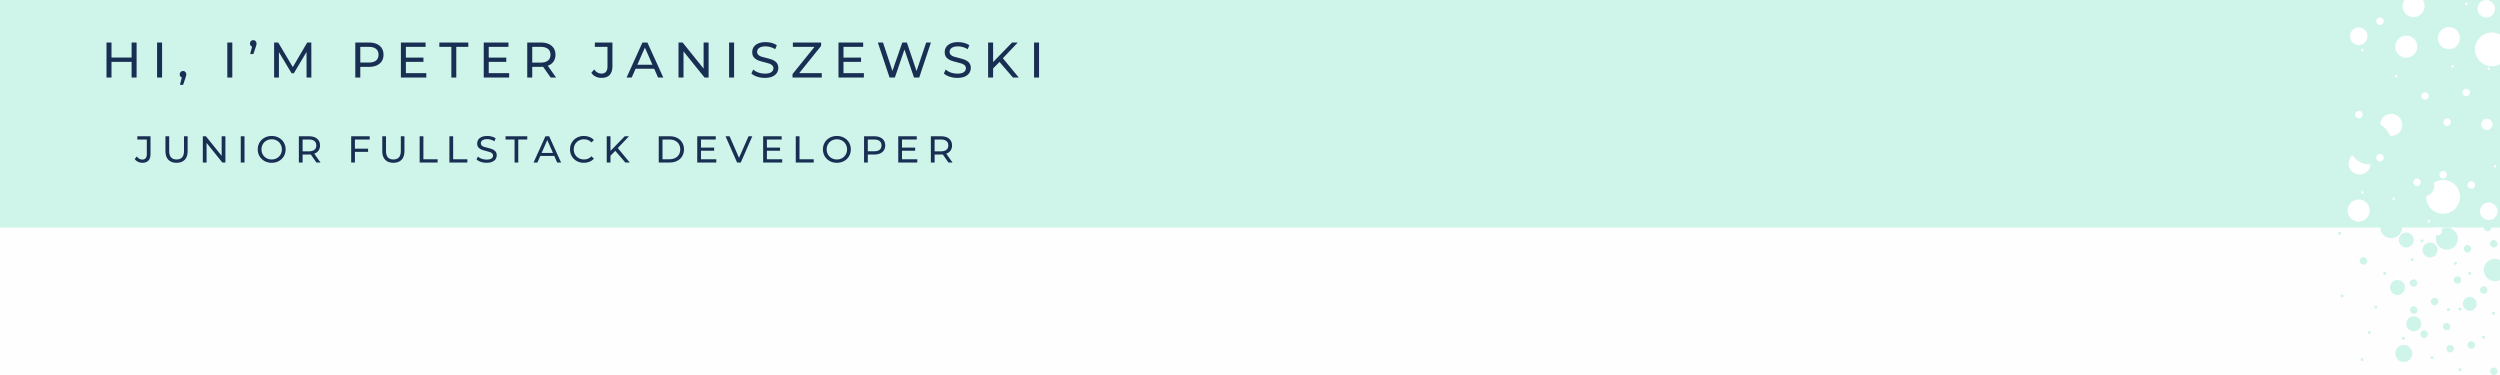 <svg width="2000" height="300" viewBox="0 0 2000 300" fill="none" xmlns="http://www.w3.org/2000/svg">
<rect x="0" y="0" width="2000" height="300" fill="#808080" stroke="none"/>
<g clip-path="url(#clip0)">
<rect width="2000" height="300" fill="#FFFEFE"/>
<path d="M2000 -2H0V182H2000V-2Z" fill="#CFF5EA"/>
<path d="M1909.53 266.985C1910.05 267.415 1910.83 267.336 1911.26 266.809C1911.69 266.283 1911.61 265.507 1911.08 265.077C1910.56 264.648 1909.78 264.726 1909.35 265.253C1908.92 265.78 1909 266.555 1909.53 266.985Z" fill="white"/>
<path d="M1933.59 255.757C1934.11 256.187 1934.89 256.108 1935.32 255.581C1935.75 255.055 1935.67 254.279 1935.14 253.849C1934.62 253.419 1933.84 253.498 1933.41 254.025C1932.98 254.552 1933.06 255.327 1933.59 255.757Z" fill="white"/>
<path d="M1946.82 224.078C1947.35 224.508 1948.12 224.429 1948.55 223.902C1948.98 223.376 1948.9 222.6 1948.38 222.17C1947.85 221.741 1947.07 221.819 1946.64 222.346C1946.21 222.873 1946.29 223.649 1946.82 224.078Z" fill="white"/>
<path d="M1901.51 198.815C1902.03 199.245 1902.81 199.166 1903.24 198.639C1903.67 198.113 1903.59 197.337 1903.06 196.907C1902.54 196.478 1901.76 196.556 1901.33 197.083C1900.9 197.61 1900.98 198.386 1901.51 198.815Z" fill="white"/>
<path d="M1944.81 287.035C1945.34 287.465 1946.12 287.386 1946.55 286.859C1946.98 286.333 1946.9 285.557 1946.37 285.127C1945.84 284.698 1945.07 284.776 1944.64 285.303C1944.21 285.83 1944.29 286.605 1944.81 287.035Z" fill="#CFF5EA"/>
<path d="M1957.95 248.686C1958.48 249.116 1959.26 249.037 1959.69 248.51C1960.12 247.983 1960.04 247.208 1959.51 246.778C1958.98 246.348 1958.21 246.427 1957.78 246.954C1957.35 247.481 1957.43 248.256 1957.95 248.686Z" fill="#CFF5EA"/>
<path d="M1872.95 237.686C1873.48 238.116 1874.26 238.037 1874.69 237.51C1875.12 236.983 1875.04 236.208 1874.51 235.778C1873.98 235.348 1873.21 235.427 1872.78 235.954C1872.35 236.481 1872.43 237.256 1872.95 237.686Z" fill="#CFF5EA"/>
<path d="M1888.95 288.686C1889.48 289.116 1890.26 289.037 1890.69 288.51C1891.12 287.983 1891.04 287.208 1890.51 286.778C1889.98 286.348 1889.21 286.427 1888.78 286.954C1888.35 287.481 1888.43 288.256 1888.95 288.686Z" fill="#CFF5EA"/>
<path d="M1967.27 248.138C1967.8 248.568 1968.57 248.489 1969 247.962C1969.43 247.436 1969.35 246.66 1968.83 246.23C1968.3 245.8 1967.52 245.879 1967.09 246.406C1966.66 246.933 1966.74 247.708 1967.27 248.138Z" fill="#CFF5EA"/>
<path d="M1921.95 271.686C1922.48 272.116 1923.26 272.037 1923.69 271.51C1924.12 270.983 1924.04 270.208 1923.51 269.778C1922.98 269.348 1922.21 269.427 1921.78 269.954C1921.35 270.481 1921.43 271.256 1921.95 271.686Z" fill="#CFF5EA"/>
<path d="M1899.95 246.686C1900.48 247.116 1901.26 247.037 1901.69 246.51C1902.12 245.983 1902.04 245.208 1901.51 244.778C1900.98 244.348 1900.21 244.427 1899.78 244.954C1899.35 245.481 1899.43 246.256 1899.95 246.686Z" fill="#CFF5EA"/>
<path d="M1972.3 247.417C1974.68 249.355 1978.17 249 1980.11 246.624C1982.05 244.248 1981.7 240.751 1979.32 238.813C1976.94 236.876 1973.45 237.231 1971.51 239.606C1969.57 241.982 1969.93 245.479 1972.3 247.417Z" fill="#CFF5EA"/>
<path d="M1906.95 219.686C1907.48 220.116 1908.26 220.037 1908.69 219.51C1909.12 218.983 1909.04 218.208 1908.51 217.778C1907.98 217.348 1907.21 217.427 1906.78 217.954C1906.35 218.481 1906.43 219.256 1906.95 219.686Z" fill="#CFF5EA"/>
<path d="M1985.95 270.686C1986.48 271.116 1987.26 271.037 1987.69 270.51C1988.12 269.983 1988.04 269.208 1987.51 268.778C1986.98 268.348 1986.21 268.427 1985.78 268.954C1985.35 269.481 1985.43 270.256 1985.95 270.686Z" fill="#CFF5EA"/>
<path d="M1963.66 211.647C1964.19 212.077 1964.96 211.998 1965.39 211.471C1965.82 210.945 1965.74 210.169 1965.22 209.739C1964.69 209.31 1963.92 209.388 1963.49 209.915C1963.06 210.442 1963.13 211.217 1963.66 211.647Z" fill="#CFF5EA"/>
<path d="M1898.3 153.903C1898.83 154.333 1899.6 154.254 1900.03 153.727C1900.46 153.201 1900.38 152.425 1899.85 151.995C1899.33 151.566 1898.55 151.644 1898.12 152.171C1897.69 152.698 1897.77 153.474 1898.3 153.903Z" fill="#CFF5EA"/>
<path d="M1936.79 193.602C1937.32 194.032 1938.1 193.953 1938.53 193.427C1938.96 192.9 1938.88 192.124 1938.35 191.694C1937.82 191.265 1937.05 191.343 1936.62 191.87C1936.19 192.397 1936.27 193.173 1936.79 193.602Z" fill="#CFF5EA"/>
<path d="M1967.27 296.659C1967.8 297.089 1968.57 297.01 1969 296.483C1969.43 295.957 1969.35 295.181 1968.83 294.751C1968.3 294.322 1967.52 294.4 1967.09 294.927C1966.66 295.454 1966.74 296.23 1967.27 296.659Z" fill="#CFF5EA"/>
<path d="M1974.95 219.686C1975.48 220.116 1976.26 220.037 1976.69 219.51C1977.12 218.983 1977.04 218.208 1976.51 217.778C1975.98 217.348 1975.21 217.427 1974.78 217.954C1974.35 218.481 1974.43 219.256 1974.95 219.686Z" fill="#CFF5EA"/>
<path d="M1870.95 187.686C1871.48 188.116 1872.26 188.037 1872.69 187.51C1873.12 186.983 1873.04 186.208 1872.51 185.778C1871.98 185.348 1871.21 185.427 1870.78 185.954C1870.35 186.481 1870.43 187.256 1870.95 187.686Z" fill="#CFF5EA"/>
<path d="M1993.95 251.686C1994.48 252.116 1995.26 252.037 1995.69 251.51C1996.12 250.983 1996.04 250.208 1995.51 249.778C1994.98 249.348 1994.21 249.427 1993.78 249.954C1993.35 250.481 1993.43 251.256 1993.95 251.686Z" fill="#CFF5EA"/>
<path d="M1928.95 208.686C1929.48 209.116 1930.26 209.037 1930.69 208.51C1931.12 207.983 1931.04 207.208 1930.51 206.778C1929.98 206.348 1929.21 206.427 1928.78 206.954C1928.35 207.481 1928.43 208.256 1928.95 208.686Z" fill="#CFF5EA"/>
<path d="M1894.69 266.985C1895.22 267.415 1895.99 267.336 1896.42 266.809C1896.85 266.283 1896.77 265.507 1896.25 265.077C1895.72 264.648 1894.94 264.726 1894.51 265.253C1894.08 265.78 1894.16 266.555 1894.69 266.985Z" fill="#CFF5EA"/>
<path d="M1939.25 270.314C1940.91 270.314 1942.26 268.968 1942.26 267.307C1942.26 265.646 1940.91 264.299 1939.25 264.299C1937.59 264.299 1936.24 265.646 1936.24 267.307C1936.24 268.968 1937.59 270.314 1939.25 270.314Z" fill="#CFF5EA"/>
<path d="M1960.1 281.943C1961.76 281.943 1963.11 280.597 1963.11 278.936C1963.11 277.275 1961.76 275.928 1960.1 275.928C1958.44 275.928 1957.09 277.275 1957.09 278.936C1957.09 280.597 1958.44 281.943 1960.1 281.943Z" fill="#CFF5EA"/>
<path d="M1957.29 264.299C1958.95 264.299 1960.3 262.952 1960.3 261.291C1960.3 259.631 1958.95 258.284 1957.29 258.284C1955.63 258.284 1954.29 259.631 1954.29 261.291C1954.29 262.952 1955.63 264.299 1957.29 264.299Z" fill="#CFF5EA"/>
<path d="M1977.01 279.015C1978.67 279.015 1980.01 277.668 1980.01 276.007C1980.01 274.347 1978.67 273 1977.01 273C1975.35 273 1974 274.347 1974 276.007C1974 277.668 1975.35 279.015 1977.01 279.015Z" fill="#CFF5EA"/>
<path d="M1995.01 300.015C1996.67 300.015 1998.01 298.668 1998.01 297.007C1998.01 295.347 1996.67 294 1995.01 294C1993.35 294 1992 295.347 1992 297.007C1992 298.668 1993.35 300.015 1995.01 300.015Z" fill="#CFF5EA"/>
<path d="M1947.67 244.249C1949.33 244.249 1950.68 242.903 1950.68 241.242C1950.68 239.581 1949.33 238.234 1947.67 238.234C1946.01 238.234 1944.66 239.581 1944.66 241.242C1944.66 242.903 1946.01 244.249 1947.67 244.249Z" fill="#CFF5EA"/>
<path d="M1966.01 227.015C1967.67 227.015 1969.01 225.668 1969.01 224.007C1969.01 222.347 1967.67 221 1966.01 221C1964.35 221 1963 222.347 1963 224.007C1963 225.668 1964.35 227.015 1966.01 227.015Z" fill="#CFF5EA"/>
<path d="M1925 198C1928.31 198 1931 195.314 1931 192C1931 188.686 1928.31 186 1925 186C1921.69 186 1919 188.686 1919 192C1919 195.314 1921.69 198 1925 198Z" fill="#CFF5EA"/>
<path d="M1974.01 202.015C1975.67 202.015 1977.01 200.668 1977.01 199.007C1977.01 197.347 1975.67 196 1974.01 196C1972.35 196 1971 197.347 1971 199.007C1971 200.668 1972.35 202.015 1974.01 202.015Z" fill="#CFF5EA"/>
<path d="M1918 236C1921.31 236 1924 233.314 1924 230C1924 226.686 1921.31 224 1918 224C1914.69 224 1912 226.686 1912 230C1912 233.314 1914.69 236 1918 236Z" fill="#CFF5EA"/>
<path d="M1931 265C1934.31 265 1937 262.314 1937 259C1937 255.686 1934.31 253 1931 253C1927.69 253 1925 255.686 1925 259C1925 262.314 1927.69 265 1931 265Z" fill="#CFF5EA"/>
<path d="M1944 206C1947.31 206 1950 203.314 1950 200C1950 196.686 1947.31 194 1944 194C1940.69 194 1938 196.686 1938 200C1938 203.314 1940.69 206 1944 206Z" fill="#CFF5EA"/>
<path d="M1990.01 185.015C1991.67 185.015 1993.01 183.668 1993.01 182.007C1993.01 180.347 1991.67 179 1990.01 179C1988.35 179 1987 180.347 1987 182.007C1987 183.668 1988.35 185.015 1990.01 185.015Z" fill="#CFF5EA"/>
<path d="M1992.01 215.015C1993.67 215.015 1995.01 213.668 1995.01 212.007C1995.01 210.347 1993.67 209 1992.01 209C1990.35 209 1989 210.347 1989 212.007C1989 213.668 1990.35 215.015 1992.01 215.015Z" fill="#CFF5EA"/>
<path d="M1995.01 198.015C1996.67 198.015 1998.01 196.668 1998.01 195.007C1998.01 193.347 1996.67 192 1995.01 192C1993.35 192 1992 193.347 1992 195.007C1992 196.668 1993.35 198.015 1995.01 198.015Z" fill="#CFF5EA"/>
<path d="M1890.73 211.768C1892.39 211.768 1893.73 210.421 1893.73 208.76C1893.73 207.099 1892.39 205.753 1890.73 205.753C1889.07 205.753 1887.72 207.099 1887.72 208.76C1887.72 210.421 1889.07 211.768 1890.73 211.768Z" fill="#CFF5EA"/>
<path d="M1987.01 235.015C1988.67 235.015 1990.01 233.668 1990.01 232.007C1990.01 230.347 1988.67 229 1987.01 229C1985.35 229 1984 230.347 1984 232.007C1984 233.668 1985.35 235.015 1987.01 235.015Z" fill="#CFF5EA"/>
<path d="M1930.83 229.412C1932.49 229.412 1933.83 228.065 1933.83 226.404C1933.83 224.743 1932.49 223.397 1930.83 223.397C1929.17 223.397 1927.82 224.743 1927.82 226.404C1927.82 228.065 1929.17 229.412 1930.83 229.412Z" fill="#CFF5EA"/>
<path d="M1931.01 251.015C1932.67 251.015 1934.01 249.668 1934.01 248.007C1934.01 246.347 1932.67 245 1931.01 245C1929.35 245 1928 246.347 1928 248.007C1928 249.668 1929.35 251.015 1931.01 251.015Z" fill="#CFF5EA"/>
<path d="M1918.8 145.603C1920.46 145.603 1921.8 144.256 1921.8 142.595C1921.8 140.934 1920.46 139.588 1918.8 139.588C1917.14 139.588 1915.79 140.934 1915.79 142.595C1915.79 144.256 1917.14 145.603 1918.8 145.603Z" fill="#CFF5EA"/>
<path d="M1923.01 289.562C1926.77 289.562 1929.83 286.51 1929.83 282.745C1929.83 278.98 1926.77 275.928 1923.01 275.928C1919.24 275.928 1916.19 278.98 1916.19 282.745C1916.19 286.51 1919.24 289.562 1923.01 289.562Z" fill="#CFF5EA"/>
<path d="M1996 225C2000.97 225 2005 220.971 2005 216C2005 211.029 2000.97 207 1996 207C1991.03 207 1987 211.029 1987 216C1987 220.971 1991.03 225 1996 225Z" fill="#CFF5EA"/>
<path d="M1918.8 223.397C1920.46 223.397 1921.8 222.05 1921.8 220.389C1921.8 218.728 1920.46 217.382 1918.8 217.382C1917.14 217.382 1915.79 218.728 1915.79 220.389C1915.79 222.05 1917.14 223.397 1918.8 223.397Z" fill="white"/>
<path d="M1991 176C1994.87 176 1998 172.866 1998 169C1998 165.134 1994.87 162 1991 162C1987.13 162 1984 165.134 1984 169C1984 172.866 1987.13 176 1991 176Z" fill="white"/>
<path d="M1887 36C1890.87 36 1894 32.866 1894 29C1894 25.134 1890.87 22 1887 22C1883.13 22 1880 25.134 1880 29C1880 32.866 1883.13 36 1887 36Z" fill="white"/>
<path d="M1989 14C1992.87 14 1996 10.866 1996 7C1996 3.134 1992.87 0 1989 0C1985.13 0 1982 3.134 1982 7C1982 10.866 1985.13 14 1989 14Z" fill="white"/>
<path d="M1957.69 100.691C1959.36 100.691 1960.7 99.344 1960.7 97.683C1960.7 96.022 1959.36 94.676 1957.69 94.676C1956.03 94.676 1954.69 96.022 1954.69 97.683C1954.69 99.344 1956.03 100.691 1957.69 100.691Z" fill="white"/>
<path d="M1904.01 20.015C1905.67 20.015 1907.01 18.669 1907.01 17.008C1907.01 15.347 1905.67 14 1904.01 14C1902.35 14 1901 15.347 1901 17.008C1901 18.669 1902.35 20.015 1904.01 20.015Z" fill="white"/>
<path d="M1887.12 94.676C1888.78 94.676 1890.13 93.329 1890.13 91.668C1890.13 90.007 1888.78 88.661 1887.12 88.661C1885.46 88.661 1884.11 90.007 1884.11 91.668C1884.11 93.329 1885.46 94.676 1887.12 94.676Z" fill="white"/>
<path d="M1954.49 142.796C1956.15 142.796 1957.49 141.45 1957.49 139.789C1957.49 138.128 1956.15 136.781 1954.49 136.781C1952.83 136.781 1951.48 138.128 1951.48 139.789C1951.48 141.45 1952.83 142.796 1954.49 142.796Z" fill="white"/>
<path d="M1940.05 79.839C1941.71 79.839 1943.06 78.493 1943.06 76.832C1943.06 75.171 1941.71 73.824 1940.05 73.824C1938.39 73.824 1937.04 75.171 1937.04 76.832C1937.04 78.493 1938.39 79.839 1940.05 79.839Z" fill="white"/>
<path d="M1957.49 199.738C1962.37 199.738 1966.32 195.788 1966.32 190.916C1966.32 186.044 1962.37 182.094 1957.49 182.094C1952.62 182.094 1948.67 186.044 1948.67 190.916C1948.67 195.788 1952.62 199.738 1957.49 199.738Z" fill="#CFF5EA"/>
<path d="M1886.92 177.282C1891.79 177.282 1895.74 173.332 1895.74 168.46C1895.74 163.588 1891.79 159.638 1886.92 159.638C1882.05 159.638 1878.1 163.588 1878.1 168.46C1878.1 173.332 1882.05 177.282 1886.92 177.282Z" fill="white"/>
<path d="M1887.72 139.588C1892.59 139.588 1896.54 135.638 1896.54 130.766C1896.54 125.894 1892.59 121.944 1887.72 121.944C1882.85 121.944 1878.9 125.894 1878.9 130.766C1878.9 135.638 1882.85 139.588 1887.72 139.588Z" fill="white"/>
<path d="M1954.5 171C1961.96 171 1968 164.956 1968 157.5C1968 150.044 1961.96 144 1954.5 144C1947.04 144 1941 150.044 1941 157.5C1941 164.956 1947.04 171 1954.5 171Z" fill="white"/>
<path d="M1993.5 53C2000.96 53 2007 46.956 2007 39.5C2007 32.044 2000.96 26 1993.5 26C1986.04 26 1980 32.044 1980 39.5C1980 46.956 1986.04 53 1993.5 53Z" fill="white"/>
<path d="M1925.01 46.155C1929.89 46.155 1933.84 42.205 1933.84 37.333C1933.84 32.461 1929.89 28.511 1925.01 28.511C1920.14 28.511 1916.19 32.461 1916.19 37.333C1916.19 42.205 1920.14 46.155 1925.01 46.155Z" fill="white"/>
<path d="M1930.82 13.644C1935.69 13.644 1939.64 9.694 1939.64 4.822C1939.64 -0.05 1935.69 -4 1930.82 -4C1925.95 -4 1922 -0.05 1922 4.822C1922 9.694 1925.95 13.644 1930.82 13.644Z" fill="white"/>
<path d="M1959.1 39.338C1963.97 39.338 1967.92 35.388 1967.92 30.516C1967.92 25.644 1963.97 21.694 1959.1 21.694C1954.23 21.694 1950.28 25.644 1950.28 30.516C1950.28 35.388 1954.23 39.338 1959.1 39.338Z" fill="white"/>
<path d="M1912.98 108.711C1917.86 108.711 1921.81 104.761 1921.81 99.889C1921.81 95.017 1917.86 91.067 1912.98 91.067C1908.11 91.067 1904.16 95.017 1904.16 99.889C1904.16 104.761 1908.11 108.711 1912.98 108.711Z" fill="white"/>
<path d="M1912.98 190.515C1917.86 190.515 1921.81 186.565 1921.81 181.693C1921.81 176.821 1917.86 172.871 1912.98 172.871C1908.11 172.871 1904.16 176.821 1904.16 181.693C1904.16 186.565 1908.11 190.515 1912.98 190.515Z" fill="#CFF5EA"/>
<path d="M1938.65 157.232C1943.52 157.232 1947.47 153.282 1947.47 148.41C1947.47 143.538 1943.52 139.588 1938.65 139.588C1933.77 139.588 1929.82 143.538 1929.82 148.41C1929.82 153.282 1933.77 157.232 1938.65 157.232Z" fill="#CFF5EA"/>
<path d="M1957.09 123.147C1961.97 123.147 1965.91 119.197 1965.91 114.325C1965.91 109.453 1961.97 105.503 1957.09 105.503C1952.22 105.503 1948.27 109.453 1948.27 114.325C1948.27 119.197 1952.22 123.147 1957.09 123.147Z" fill="#CFF5EA"/>
<path d="M1895.94 131.568C1905.35 131.568 1912.98 123.938 1912.98 114.525C1912.98 105.113 1905.35 97.483 1895.94 97.483C1886.53 97.483 1878.9 105.113 1878.9 114.525C1878.9 123.938 1886.53 131.568 1895.94 131.568Z" fill="#CFF5EA"/>
<path d="M1903.96 129.162C1905.62 129.162 1906.97 127.815 1906.97 126.154C1906.97 124.493 1905.62 123.147 1903.96 123.147C1902.3 123.147 1900.95 124.493 1900.95 126.154C1900.95 127.815 1902.3 129.162 1903.96 129.162Z" fill="white"/>
<path d="M1933.63 148.811C1935.3 148.811 1936.64 147.465 1936.64 145.804C1936.64 144.143 1935.3 142.796 1933.63 142.796C1931.97 142.796 1930.63 144.143 1930.63 145.804C1930.63 147.465 1931.97 148.811 1933.63 148.811Z" fill="white"/>
<path d="M1950.48 188.109C1952.14 188.109 1953.48 186.762 1953.48 185.101C1953.48 183.44 1952.14 182.094 1950.48 182.094C1948.82 182.094 1947.47 183.44 1947.47 185.101C1947.47 186.762 1948.82 188.109 1950.48 188.109Z" fill="white"/>
<path d="M1972.93 77.032C1974.59 77.032 1975.94 75.686 1975.94 74.025C1975.94 72.364 1974.59 71.017 1972.93 71.017C1971.27 71.017 1969.93 72.364 1969.93 74.025C1969.93 75.686 1971.27 77.032 1972.93 77.032Z" fill="white"/>
<path d="M1919.2 220.189C1920.86 220.189 1922.21 218.843 1922.21 217.182C1922.21 215.521 1920.86 214.174 1919.2 214.174C1917.54 214.174 1916.19 215.521 1916.19 217.182C1916.19 218.843 1917.54 220.189 1919.2 220.189Z" fill="white"/>
<path d="M1965.71 241.442C1967.38 241.442 1968.72 240.096 1968.72 238.435C1968.72 236.774 1967.38 235.427 1965.71 235.427C1964.05 235.427 1962.71 236.774 1962.71 238.435C1962.71 240.096 1964.05 241.442 1965.71 241.442Z" fill="white"/>
<path d="M1963.71 158.836C1965.37 158.836 1966.72 157.49 1966.72 155.829C1966.72 154.168 1965.37 152.821 1963.71 152.821C1962.05 152.821 1960.7 154.168 1960.7 155.829C1960.7 157.49 1962.05 158.836 1963.71 158.836Z" fill="white"/>
<path d="M1977.01 151.015C1978.67 151.015 1980.01 149.668 1980.01 148.007C1980.01 146.347 1978.67 145 1977.01 145C1975.35 145 1974 146.347 1974 148.007C1974 149.668 1975.35 151.015 1977.01 151.015Z" fill="white"/>
<path d="M1991 56C1991.55 56 1992 55.552 1992 55C1992 54.448 1991.55 54 1991 54C1990.45 54 1990 54.448 1990 55C1990 55.552 1990.45 56 1991 56Z" fill="white"/>
<path d="M1962 54C1962.55 54 1963 53.552 1963 53C1963 52.448 1962.55 52 1962 52C1961.45 52 1961 52.448 1961 53C1961 53.552 1961.45 54 1962 54Z" fill="white"/>
<path d="M1996 134C1996.55 134 1997 133.552 1997 133C1997 132.448 1996.55 132 1996 132C1995.45 132 1995 132.448 1995 133C1995 133.552 1995.45 134 1996 134Z" fill="white"/>
<path d="M1954 168C1954.55 168 1955 167.552 1955 167C1955 166.448 1954.55 166 1954 166C1953.45 166 1953 166.448 1953 167C1953 167.552 1953.45 168 1954 168Z" fill="white"/>
<path d="M1890 41C1890.55 41 1891 40.552 1891 40C1891 39.448 1890.55 39 1890 39C1889.45 39 1889 39.448 1889 40C1889 40.552 1889.45 41 1890 41Z" fill="white"/>
<path d="M1917 62C1917.55 62 1918 61.552 1918 61C1918 60.448 1917.55 60 1917 60C1916.45 60 1916 60.448 1916 61C1916 61.552 1916.45 62 1917 62Z" fill="white"/>
<path d="M1943 178C1943.55 178 1944 177.552 1944 177C1944 176.448 1943.55 176 1943 176C1942.45 176 1942 176.448 1942 177C1942 177.552 1942.45 178 1943 178Z" fill="white"/>
<path d="M1915 160C1915.55 160 1916 159.552 1916 159C1916 158.448 1915.55 158 1915 158C1914.45 158 1914 158.448 1914 159C1914 159.552 1914.45 160 1915 160Z" fill="white"/>
<path d="M1890 155C1890.55 155 1891 154.552 1891 154C1891 153.448 1890.55 153 1890 153C1889.45 153 1889 153.448 1889 154C1889 154.552 1889.45 155 1890 155Z" fill="white"/>
<path d="M1973 4C1973.55 4 1974 3.552 1974 3C1974 2.448 1973.55 2 1973 2C1972.45 2 1972 2.448 1972 3C1972 3.552 1972.45 4 1973 4Z" fill="white"/>
<path d="M1989.5 104C1991.99 104 1994 101.985 1994 99.5C1994 97.015 1991.99 95 1989.5 95C1987.01 95 1985 97.015 1985 99.5C1985 101.985 1987.01 104 1989.5 104Z" fill="white"/>
<path d="M109.28 34V62H105.28V49.52H89.2V62H85.2V34H89.2V46.04H105.28V34H109.28ZM125.661 34H129.661V62H125.661V34ZM146.444 56.76C147.19 56.76 147.804 57.027 148.284 57.56C148.79 58.067 149.044 58.707 149.044 59.48C149.044 59.88 148.99 60.267 148.884 60.64C148.804 61.013 148.63 61.587 148.364 62.36L146.484 67.92H143.964L145.444 61.96C144.937 61.773 144.524 61.467 144.204 61.04C143.91 60.587 143.764 60.067 143.764 59.48C143.764 58.68 144.017 58.027 144.524 57.52C145.03 57.013 145.67 56.76 146.444 56.76ZM181.848 34H185.848V62H181.848V34ZM202.631 32.08C203.378 32.08 203.991 32.347 204.471 32.88C204.978 33.387 205.231 34.027 205.231 34.8C205.231 35.2 205.191 35.6 205.111 36C205.031 36.373 204.858 36.92 204.591 37.64L202.671 43.24H200.151L201.631 37.28C201.125 37.093 200.711 36.787 200.391 36.36C200.098 35.907 199.951 35.387 199.951 34.8C199.951 34 200.205 33.347 200.711 32.84C201.218 32.333 201.858 32.08 202.631 32.08ZM245.254 62L245.214 41.6L235.094 58.6H233.254L223.134 41.72V62H219.294V34H222.574L234.254 53.68L245.774 34H249.054L249.094 62H245.254ZM295.159 34C298.786 34 301.639 34.867 303.719 36.6C305.799 38.333 306.839 40.72 306.839 43.76C306.839 46.8 305.799 49.187 303.719 50.92C301.639 52.653 298.786 53.52 295.159 53.52H288.239V62H284.239V34H295.159ZM295.039 50.04C297.572 50.04 299.506 49.507 300.839 48.44C302.172 47.347 302.839 45.787 302.839 43.76C302.839 41.733 302.172 40.187 300.839 39.12C299.506 38.027 297.572 37.48 295.039 37.48H288.239V50.04H295.039ZM341.036 58.52V62H320.716V34H340.476V37.48H324.716V46.08H338.756V49.48H324.716V58.52H341.036ZM361.073 37.48H351.473V34H374.633V37.48H365.033V62H361.073V37.48ZM407.309 58.52V62H386.989V34H406.749V37.48H390.989V46.08H405.029V49.48H390.989V58.52H407.309ZM440.506 62L434.466 53.4C433.719 53.453 433.133 53.48 432.706 53.48H425.786V62H421.786V34H432.706C436.333 34 439.186 34.867 441.266 36.6C443.346 38.333 444.386 40.72 444.386 43.76C444.386 45.92 443.853 47.76 442.786 49.28C441.719 50.8 440.199 51.907 438.226 52.6L444.866 62H440.506ZM432.586 50.08C435.119 50.08 437.053 49.533 438.386 48.44C439.719 47.347 440.386 45.787 440.386 43.76C440.386 41.733 439.719 40.187 438.386 39.12C437.053 38.027 435.119 37.48 432.586 37.48H425.786V50.08H432.586ZM481.191 62.32C479.511 62.32 477.951 61.973 476.511 61.28C475.071 60.56 473.911 59.56 473.031 58.28L475.351 55.56C476.897 57.773 478.844 58.88 481.191 58.88C482.764 58.88 483.951 58.4 484.751 57.44C485.577 56.48 485.991 55.067 485.991 53.2V37.48H475.871V34H489.951V53C489.951 56.093 489.204 58.427 487.711 60C486.244 61.547 484.071 62.32 481.191 62.32ZM523.352 55H508.473L505.393 62H501.272L513.953 34H517.913L530.633 62H526.433L523.352 55ZM521.953 51.8L515.913 38.08L509.873 51.8H521.953ZM566.889 34V62H563.609L546.809 41.12V62H542.809V34H546.089L562.889 54.88V34H566.889ZM583.27 34H587.27V62H583.27V34ZM611.813 62.32C609.706 62.32 607.666 62 605.693 61.36C603.746 60.693 602.213 59.84 601.093 58.8L602.573 55.68C603.64 56.64 605 57.427 606.653 58.04C608.333 58.627 610.053 58.92 611.813 58.92C614.133 58.92 615.866 58.533 617.013 57.76C618.16 56.96 618.733 55.907 618.733 54.6C618.733 53.64 618.413 52.867 617.773 52.28C617.16 51.667 616.386 51.2 615.453 50.88C614.546 50.56 613.253 50.2 611.573 49.8C609.466 49.293 607.76 48.787 606.453 48.28C605.173 47.773 604.066 47 603.133 45.96C602.226 44.893 601.773 43.467 601.773 41.68C601.773 40.187 602.16 38.84 602.933 37.64C603.733 36.44 604.933 35.48 606.533 34.76C608.133 34.04 610.12 33.68 612.493 33.68C614.146 33.68 615.773 33.893 617.373 34.32C618.973 34.747 620.346 35.36 621.493 36.16L620.173 39.36C619 38.613 617.746 38.053 616.413 37.68C615.08 37.28 613.773 37.08 612.493 37.08C610.226 37.08 608.52 37.493 607.373 38.32C606.253 39.147 605.693 40.213 605.693 41.52C605.693 42.48 606.013 43.267 606.653 43.88C607.293 44.467 608.08 44.933 609.013 45.28C609.973 45.6 611.266 45.947 612.893 46.32C615 46.827 616.693 47.333 617.973 47.84C619.253 48.347 620.346 49.12 621.253 50.16C622.186 51.2 622.653 52.6 622.653 54.36C622.653 55.827 622.253 57.173 621.453 58.4C620.653 59.6 619.44 60.56 617.813 61.28C616.186 61.973 614.186 62.32 611.813 62.32ZM657.417 58.52V62H634.017V59.28L651.617 37.48H634.297V34H656.897V36.72L639.377 58.52H657.417ZM691.106 58.52V62H670.786V34H690.546V37.48H674.786V46.08H688.826V49.48H674.786V58.52H691.106ZM744.752 34L735.392 62H731.192L723.552 39.64L715.912 62H711.632L702.272 34H706.392L713.952 56.76L721.832 34H725.512L733.232 56.88L740.952 34H744.752ZM765.805 62.32C763.699 62.32 761.659 62 759.685 61.36C757.739 60.693 756.205 59.84 755.085 58.8L756.565 55.68C757.632 56.64 758.992 57.427 760.645 58.04C762.325 58.627 764.045 58.92 765.805 58.92C768.125 58.92 769.859 58.533 771.005 57.76C772.152 56.96 772.725 55.907 772.725 54.6C772.725 53.64 772.405 52.867 771.765 52.28C771.152 51.667 770.379 51.2 769.445 50.88C768.539 50.56 767.245 50.2 765.565 49.8C763.459 49.293 761.752 48.787 760.445 48.28C759.165 47.773 758.059 47 757.125 45.96C756.219 44.893 755.765 43.467 755.765 41.68C755.765 40.187 756.152 38.84 756.925 37.64C757.725 36.44 758.925 35.48 760.525 34.76C762.125 34.04 764.112 33.68 766.485 33.68C768.139 33.68 769.765 33.893 771.365 34.32C772.965 34.747 774.339 35.36 775.485 36.16L774.165 39.36C772.992 38.613 771.739 38.053 770.405 37.68C769.072 37.28 767.765 37.08 766.485 37.08C764.219 37.08 762.512 37.493 761.365 38.32C760.245 39.147 759.685 40.213 759.685 41.52C759.685 42.48 760.005 43.267 760.645 43.88C761.285 44.467 762.072 44.933 763.005 45.28C763.965 45.6 765.259 45.947 766.885 46.32C768.992 46.827 770.685 47.333 771.965 47.84C773.245 48.347 774.339 49.12 775.245 50.16C776.179 51.2 776.645 52.6 776.645 54.36C776.645 55.827 776.245 57.173 775.445 58.4C774.645 59.6 773.432 60.56 771.805 61.28C770.179 61.973 768.179 62.32 765.805 62.32ZM799.609 49.56L794.489 54.76V62H790.489V34H794.489V49.64L809.689 34H814.249L802.289 46.6L815.009 62H810.329L799.609 49.56ZM827.239 34H831.239V62H827.239V34Z" fill="#182F53"/>
<path d="M113.85 130.24C112.59 130.24 111.42 129.98 110.34 129.46C109.26 128.92 108.39 128.17 107.73 127.21L109.47 125.17C110.63 126.83 112.09 127.66 113.85 127.66C115.03 127.66 115.92 127.3 116.52 126.58C117.14 125.86 117.45 124.8 117.45 123.4V111.61H109.86V109H120.42V123.25C120.42 125.57 119.86 127.32 118.74 128.5C117.64 129.66 116.01 130.24 113.85 130.24ZM141.231 130.24C138.431 130.24 136.251 129.44 134.691 127.84C133.131 126.24 132.351 123.94 132.351 120.94V109H135.351V120.82C135.351 125.32 137.321 127.57 141.261 127.57C143.181 127.57 144.651 127.02 145.671 125.92C146.691 124.8 147.201 123.1 147.201 120.82V109H150.111V120.94C150.111 123.96 149.331 126.27 147.771 127.87C146.211 129.45 144.031 130.24 141.231 130.24ZM180.321 109V130H177.861L165.261 114.34V130H162.261V109H164.721L177.321 124.66V109H180.321ZM192.607 109H195.607V130H192.607V109ZM217.374 130.24C215.254 130.24 213.344 129.78 211.644 128.86C209.944 127.92 208.604 126.63 207.624 124.99C206.664 123.35 206.184 121.52 206.184 119.5C206.184 117.48 206.664 115.65 207.624 114.01C208.604 112.37 209.944 111.09 211.644 110.17C213.344 109.23 215.254 108.76 217.374 108.76C219.474 108.76 221.374 109.23 223.074 110.17C224.774 111.09 226.104 112.37 227.064 114.01C228.024 115.63 228.504 117.46 228.504 119.5C228.504 121.54 228.024 123.38 227.064 125.02C226.104 126.64 224.774 127.92 223.074 128.86C221.374 129.78 219.474 130.24 217.374 130.24ZM217.374 127.57C218.914 127.57 220.294 127.22 221.514 126.52C222.754 125.82 223.724 124.86 224.424 123.64C225.144 122.4 225.504 121.02 225.504 119.5C225.504 117.98 225.144 116.61 224.424 115.39C223.724 114.15 222.754 113.18 221.514 112.48C220.294 111.78 218.914 111.43 217.374 111.43C215.834 111.43 214.434 111.78 213.174 112.48C211.934 113.18 210.954 114.15 210.234 115.39C209.534 116.61 209.184 117.98 209.184 119.5C209.184 121.02 209.534 122.4 210.234 123.64C210.954 124.86 211.934 125.82 213.174 126.52C214.434 127.22 215.834 127.57 217.374 127.57ZM253.129 130L248.599 123.55C248.039 123.59 247.599 123.61 247.279 123.61H242.089V130H239.089V109H247.279C249.999 109 252.139 109.65 253.699 110.95C255.259 112.25 256.039 114.04 256.039 116.32C256.039 117.94 255.639 119.32 254.839 120.46C254.039 121.6 252.899 122.43 251.419 122.95L256.399 130H253.129ZM247.189 121.06C249.089 121.06 250.539 120.65 251.539 119.83C252.539 119.01 253.039 117.84 253.039 116.32C253.039 114.8 252.539 113.64 251.539 112.84C250.539 112.02 249.089 111.61 247.189 111.61H242.089V121.06H247.189ZM283.943 111.61V118.93H294.473V121.51H283.943V130H280.943V109H295.763V111.61H283.943ZM314.686 130.24C311.886 130.24 309.706 129.44 308.146 127.84C306.586 126.24 305.806 123.94 305.806 120.94V109H308.806V120.82C308.806 125.32 310.776 127.57 314.716 127.57C316.636 127.57 318.106 127.02 319.126 125.92C320.146 124.8 320.656 123.1 320.656 120.82V109H323.566V120.94C323.566 123.96 322.786 126.27 321.226 127.87C319.666 129.45 317.486 130.24 314.686 130.24ZM335.716 109H338.716V127.39H350.086V130H335.716V109ZM359.529 109H362.529V127.39H373.899V130H359.529V109ZM389.256 130.24C387.676 130.24 386.146 130 384.666 129.52C383.206 129.02 382.056 128.38 381.216 127.6L382.326 125.26C383.126 125.98 384.146 126.57 385.386 127.03C386.646 127.47 387.936 127.69 389.256 127.69C390.996 127.69 392.296 127.4 393.156 126.82C394.016 126.22 394.446 125.43 394.446 124.45C394.446 123.73 394.206 123.15 393.726 122.71C393.266 122.25 392.686 121.9 391.986 121.66C391.306 121.42 390.336 121.15 389.076 120.85C387.496 120.47 386.216 120.09 385.236 119.71C384.276 119.33 383.446 118.75 382.746 117.97C382.066 117.17 381.726 116.1 381.726 114.76C381.726 113.64 382.016 112.63 382.596 111.73C383.196 110.83 384.096 110.11 385.296 109.57C386.496 109.03 387.986 108.76 389.766 108.76C391.006 108.76 392.226 108.92 393.426 109.24C394.626 109.56 395.656 110.02 396.516 110.62L395.526 113.02C394.646 112.46 393.706 112.04 392.706 111.76C391.706 111.46 390.726 111.31 389.766 111.31C388.066 111.31 386.786 111.62 385.926 112.24C385.086 112.86 384.666 113.66 384.666 114.64C384.666 115.36 384.906 115.95 385.386 116.41C385.866 116.85 386.456 117.2 387.156 117.46C387.876 117.7 388.846 117.96 390.066 118.24C391.646 118.62 392.916 119 393.876 119.38C394.836 119.76 395.656 120.34 396.336 121.12C397.036 121.9 397.386 122.95 397.386 124.27C397.386 125.37 397.086 126.38 396.486 127.3C395.886 128.2 394.976 128.92 393.756 129.46C392.536 129.98 391.036 130.24 389.256 130.24ZM411.646 111.61H404.446V109H421.816V111.61H414.616V130H411.646V111.61ZM443.409 124.75H432.249L429.939 130H426.849L436.359 109H439.329L448.869 130H445.719L443.409 124.75ZM442.359 122.35L437.829 112.06L433.299 122.35H442.359ZM467.099 130.24C464.999 130.24 463.099 129.78 461.399 128.86C459.719 127.92 458.399 126.64 457.439 125.02C456.479 123.38 455.999 121.54 455.999 119.5C455.999 117.46 456.479 115.63 457.439 114.01C458.399 112.37 459.729 111.09 461.429 110.17C463.129 109.23 465.029 108.76 467.129 108.76C468.769 108.76 470.269 109.04 471.629 109.6C472.989 110.14 474.149 110.95 475.109 112.03L473.159 113.92C471.579 112.26 469.609 111.43 467.249 111.43C465.689 111.43 464.279 111.78 463.019 112.48C461.759 113.18 460.769 114.15 460.049 115.39C459.349 116.61 458.999 117.98 458.999 119.5C458.999 121.02 459.349 122.4 460.049 123.64C460.769 124.86 461.759 125.82 463.019 126.52C464.279 127.22 465.689 127.57 467.249 127.57C469.589 127.57 471.559 126.73 473.159 125.05L475.109 126.94C474.149 128.02 472.979 128.84 471.599 129.4C470.239 129.96 468.739 130.24 467.099 130.24ZM492.228 120.67L488.388 124.57V130H485.388V109H488.388V120.73L499.788 109H503.208L494.238 118.45L503.778 130H500.268L492.228 120.67ZM527.007 109H535.857C538.077 109 540.047 109.44 541.767 110.32C543.487 111.2 544.817 112.44 545.757 114.04C546.717 115.62 547.197 117.44 547.197 119.5C547.197 121.56 546.717 123.39 545.757 124.99C544.817 126.57 543.487 127.8 541.767 128.68C540.047 129.56 538.077 130 535.857 130H527.007V109ZM535.677 127.39C537.377 127.39 538.867 127.06 540.147 126.4C541.447 125.74 542.447 124.82 543.147 123.64C543.847 122.44 544.197 121.06 544.197 119.5C544.197 117.94 543.847 116.57 543.147 115.39C542.447 114.19 541.447 113.26 540.147 112.6C538.867 111.94 537.377 111.61 535.677 111.61H530.007V127.39H535.677ZM573.033 127.39V130H557.793V109H572.613V111.61H560.793V118.06H571.323V120.61H560.793V127.39H573.033ZM601.837 109L592.627 130H589.657L580.417 109H583.657L591.217 126.25L598.837 109H601.837ZM625.755 127.39V130H610.515V109H625.335V111.61H613.515V118.06H624.045V120.61H613.515V127.39H625.755ZM636.613 109H639.613V127.39H650.983V130H636.613V109ZM669.525 130.24C667.405 130.24 665.495 129.78 663.795 128.86C662.095 127.92 660.755 126.63 659.775 124.99C658.815 123.35 658.335 121.52 658.335 119.5C658.335 117.48 658.815 115.65 659.775 114.01C660.755 112.37 662.095 111.09 663.795 110.17C665.495 109.23 667.405 108.76 669.525 108.76C671.625 108.76 673.525 109.23 675.225 110.17C676.925 111.09 678.255 112.37 679.215 114.01C680.175 115.63 680.655 117.46 680.655 119.5C680.655 121.54 680.175 123.38 679.215 125.02C678.255 126.64 676.925 127.92 675.225 128.86C673.525 129.78 671.625 130.24 669.525 130.24ZM669.525 127.57C671.065 127.57 672.445 127.22 673.665 126.52C674.905 125.82 675.875 124.86 676.575 123.64C677.295 122.4 677.655 121.02 677.655 119.5C677.655 117.98 677.295 116.61 676.575 115.39C675.875 114.15 674.905 113.18 673.665 112.48C672.445 111.78 671.065 111.43 669.525 111.43C667.985 111.43 666.585 111.78 665.325 112.48C664.085 113.18 663.105 114.15 662.385 115.39C661.685 116.61 661.335 117.98 661.335 119.5C661.335 121.02 661.685 122.4 662.385 123.64C663.105 124.86 664.085 125.82 665.325 126.52C666.585 127.22 667.985 127.57 669.525 127.57ZM699.43 109C702.15 109 704.29 109.65 705.85 110.95C707.41 112.25 708.19 114.04 708.19 116.32C708.19 118.6 707.41 120.39 705.85 121.69C704.29 122.99 702.15 123.64 699.43 123.64H694.24V130H691.24V109H699.43ZM699.34 121.03C701.24 121.03 702.69 120.63 703.69 119.83C704.69 119.01 705.19 117.84 705.19 116.32C705.19 114.8 704.69 113.64 703.69 112.84C702.69 112.02 701.24 111.61 699.34 111.61H694.24V121.03H699.34ZM733.837 127.39V130H718.597V109H733.417V111.61H721.597V118.06H732.127V120.61H721.597V127.39H733.837ZM758.735 130L754.205 123.55C753.645 123.59 753.205 123.61 752.885 123.61H747.695V130H744.695V109H752.885C755.605 109 757.745 109.65 759.305 110.95C760.865 112.25 761.645 114.04 761.645 116.32C761.645 117.94 761.245 119.32 760.445 120.46C759.645 121.6 758.505 122.43 757.025 122.95L762.005 130H758.735ZM752.795 121.06C754.695 121.06 756.145 120.65 757.145 119.83C758.145 119.01 758.645 117.84 758.645 116.32C758.645 114.8 758.145 113.64 757.145 112.84C756.145 112.02 754.695 111.61 752.795 111.61H747.695V121.06H752.795Z" fill="#182F53"/>
</g>
<defs>
<clipPath id="clip0">
<rect width="2000" height="300" fill="white"/>
</clipPath>
</defs>
</svg>
